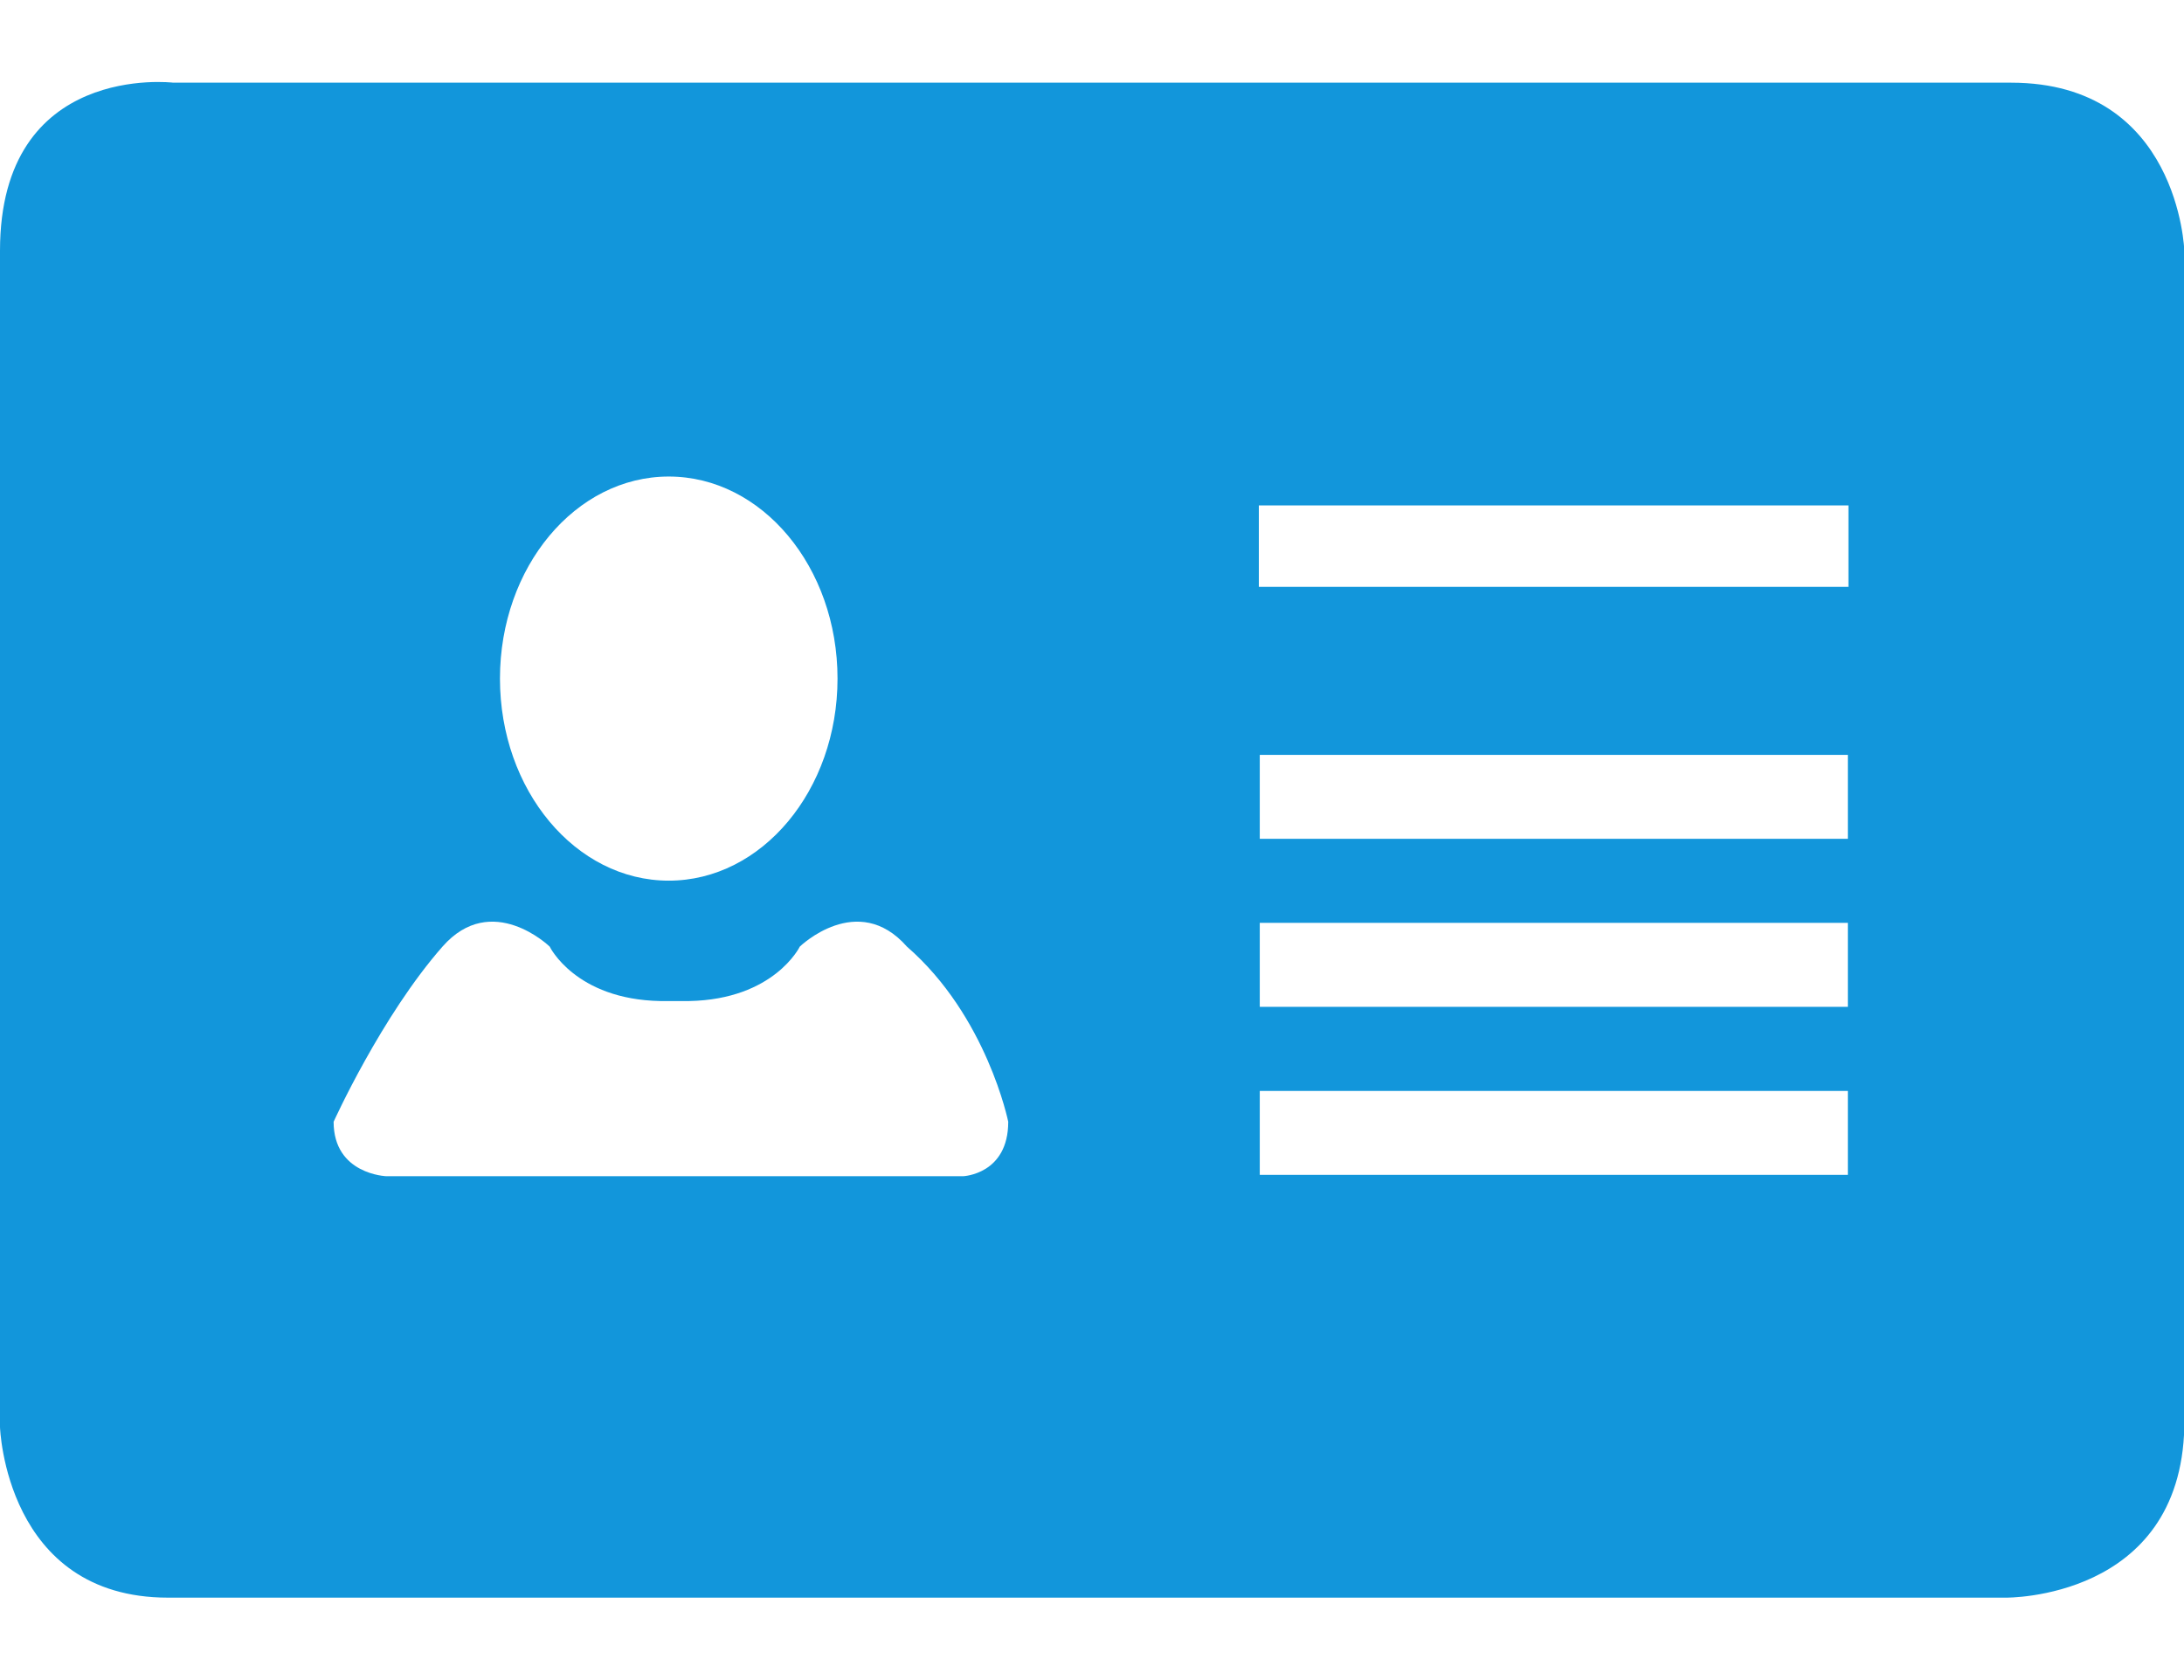 <?xml version="1.0" standalone="no"?><!DOCTYPE svg PUBLIC "-//W3C//DTD SVG 1.1//EN" "http://www.w3.org/Graphics/SVG/1.1/DTD/svg11.dtd"><svg t="1548308242525" class="icon" style="" viewBox="0 0 1331 1024" version="1.1" xmlns="http://www.w3.org/2000/svg" p-id="26167" xmlns:xlink="http://www.w3.org/1999/xlink" width="259.961" height="200"><defs><style type="text/css"></style></defs><path d="M 1222.4 973.619 H 102.4 c -99.226 0 -102.4 -103.987 -102.4 -103.987 v -716.8 C 0 37.632 105.574 50.381 105.574 50.381 h 1120 C 1328.03 50.381 1331.2 152.832 1331.2 152.832 v 716.8 c -2.458 105.421 -108.8 103.987 -108.8 103.987 Z m -454.656 -257.638 h 358.4 v -51.149 h -358.4 v 51.149 Z m 0 -102.4 h 358.4 v -51.2 h -358.4 v 51.2 Z m 0 -102.4 h 358.4 v -51.149 h -358.4 v 51.149 Z M 407.552 290.406 c -56.781 0 -102.861 55.142 -102.861 123.136 c 0 67.994 46.08 123.136 102.861 123.136 s 102.861 -55.142 102.861 -123.136 c 0 -67.994 -46.08 -123.136 -102.861 -123.136 Z m 145.152 286.464 c -30.054 -34.202 -65.28 0 -65.28 0 s -15.565 32.154 -67.43 33.178 h -17.613 c -51.814 -1.024 -67.379 -33.178 -67.379 -33.178 s -35.277 -34.202 -65.331 0 c -37.274 42.394 -66.355 106.752 -66.355 106.752 c 0 32.102 32.154 33.178 32.154 33.178 h 351.488 s 27.494 -1.075 27.494 -33.178 c 0 0 -12.954 -64.358 -61.747 -106.752 Z m 573.798 -268.851 h -359.322 v 49.613 h 359.322 v -49.613 Z" fill="#1296db" p-id="26168"></path></svg>